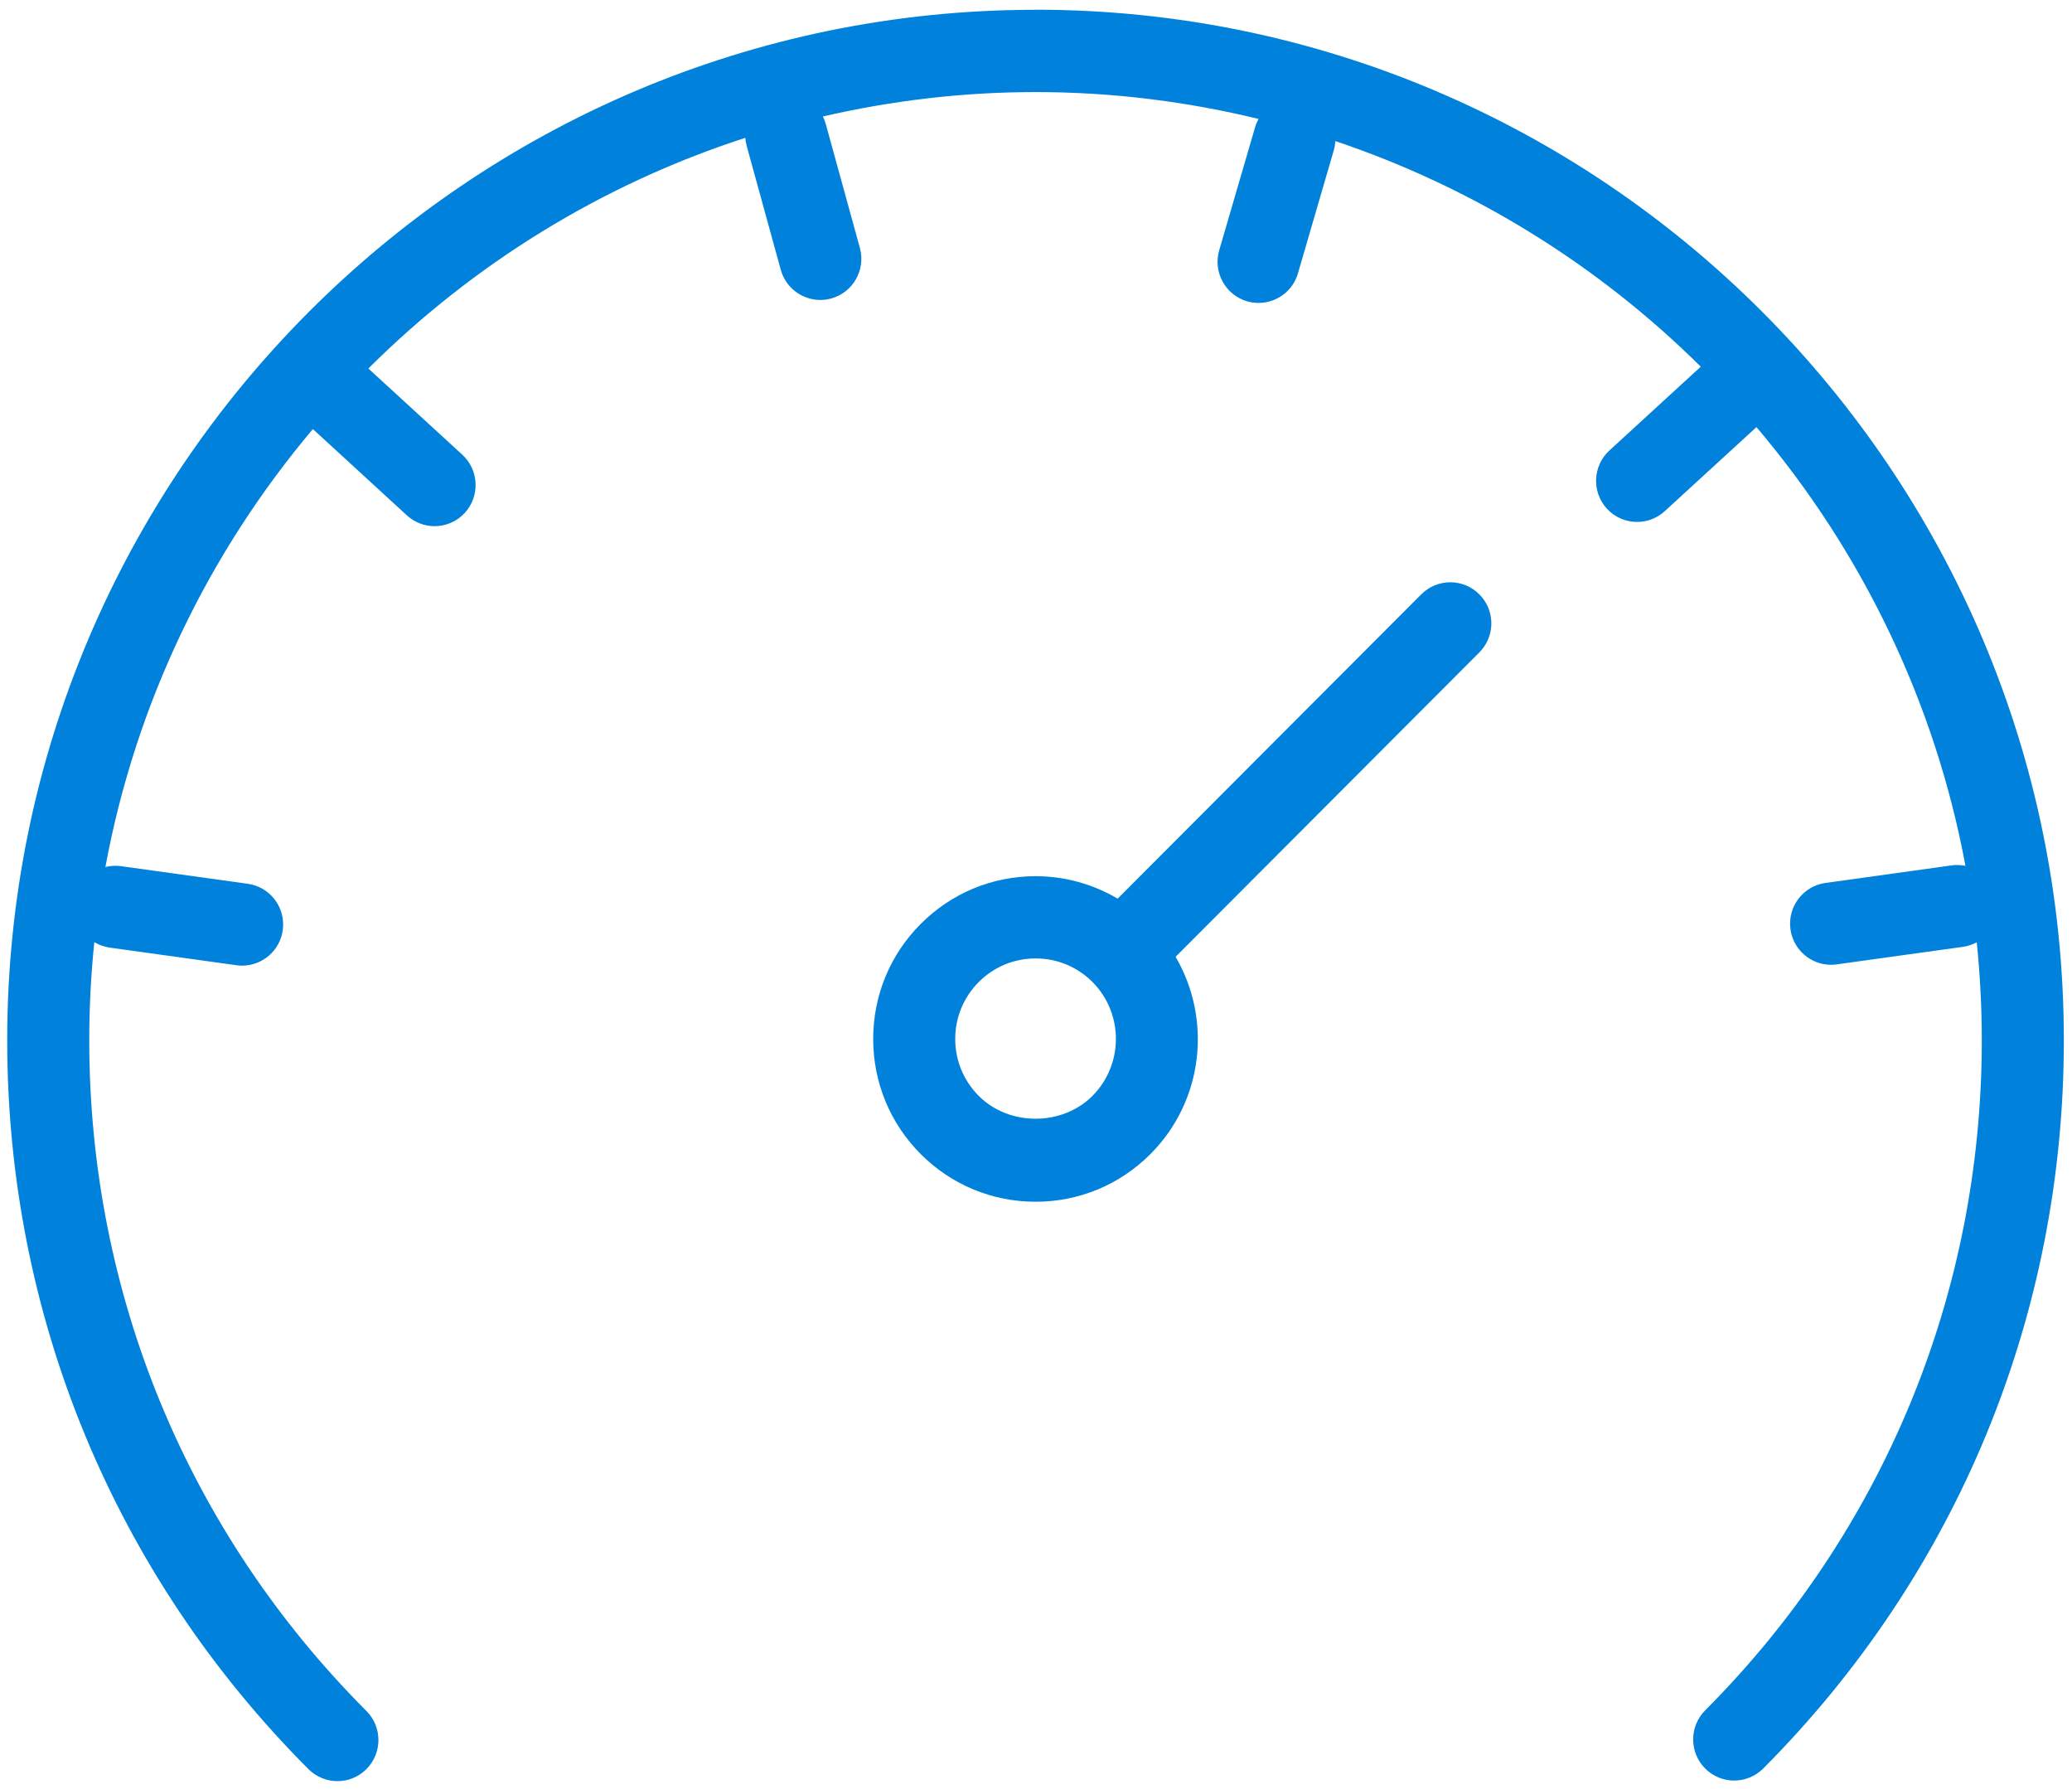 <svg width="73" height="63" viewBox="0 0 73 63" xmlns="http://www.w3.org/2000/svg"><g id="Page-1" fill="none" fill-rule="evenodd"><g id="n-6" fill="#0082DC"><path d="M36.486.345C16.506.345.254 16.63.254 36.645c0 9.695 3.77 18.812 10.613 25.668.282.282.652.424 1.022.424s.74-.142 1.02-.424c.565-.566.565-1.483 0-2.048-6.297-6.31-9.764-14.698-9.764-23.62 0-1.17.06-2.322.178-3.46.163.098.346.165.546.193l4.463.62c.066.01.134.014.2.014.71 0 1.33-.525 1.43-1.25.11-.793-.443-1.523-1.233-1.633l-4.463-.62c-.19-.028-.378-.014-.553.03 1.074-5.805 3.65-11.087 7.31-15.426l3.313 3.04c.277.254.628.38.976.38.39 0 .782-.158 1.066-.47.538-.59.497-1.507-.09-2.047l-3.31-3.036c3.685-3.673 8.22-6.487 13.28-8.125.008.096.024.192.05.288l1.2 4.358c.176.643.758 1.064 1.392 1.064.127 0 .257-.016.385-.052.77-.212 1.222-1.01 1.01-1.78l-1.2-4.36c-.026-.095-.06-.184-.104-.27 2.41-.556 4.917-.86 7.493-.86 2.707 0 5.336.333 7.857.946-.05.09-.09.184-.12.286l-1.266 4.34c-.224.77.216 1.573.982 1.798.135.04.27.057.406.057.627 0 1.203-.41 1.386-1.043l1.265-4.342c.03-.105.047-.21.053-.315 4.893 1.643 9.284 4.387 12.874 7.946l-3.22 2.952c-.587.54-.628 1.457-.09 2.046.286.313.676.47 1.068.47.348 0 .697-.126.974-.38l3.23-2.96c3.684 4.34 6.28 9.633 7.364 15.455-.152-.03-.308-.043-.47-.02l-4.46.62c-.792.11-1.344.84-1.236 1.633.1.725.72 1.25 1.43 1.25.067 0 .133-.004.2-.014l4.463-.62c.17-.025.326-.082.47-.158.117 1.135.178 2.286.178 3.452 0 8.914-3.46 17.296-9.747 23.603-.563.565-.563 1.483.002 2.047.563.566 1.48.565 2.044 0 6.83-6.853 10.592-15.964 10.592-25.65 0-20.015-16.252-36.3-36.23-36.3" id="Fill-1"/><path d="M52.118 20.934c-.564-.566-1.48-.566-2.044 0L39.377 31.652c-.87-.51-1.858-.79-2.89-.79-1.53 0-2.967.597-4.047 1.68-1.08 1.08-1.676 2.52-1.676 4.054 0 1.53.595 2.972 1.676 4.056 1.08 1.08 2.518 1.677 4.046 1.677 1.53 0 2.964-.597 4.046-1.68 1.877-1.88 2.17-4.75.886-6.948l10.7-10.72c.566-.566.566-1.482 0-2.048zm-13.63 17.668c-1.07 1.07-2.936 1.07-4.004 0-.535-.537-.83-1.25-.83-2.007 0-.757.295-1.47.83-2.006.535-.537 1.246-.83 2.002-.83.756 0 1.468.294 2.002.828 1.103 1.107 1.103 2.907 0 4.014z" id="Fill-2"/></g></g></svg>